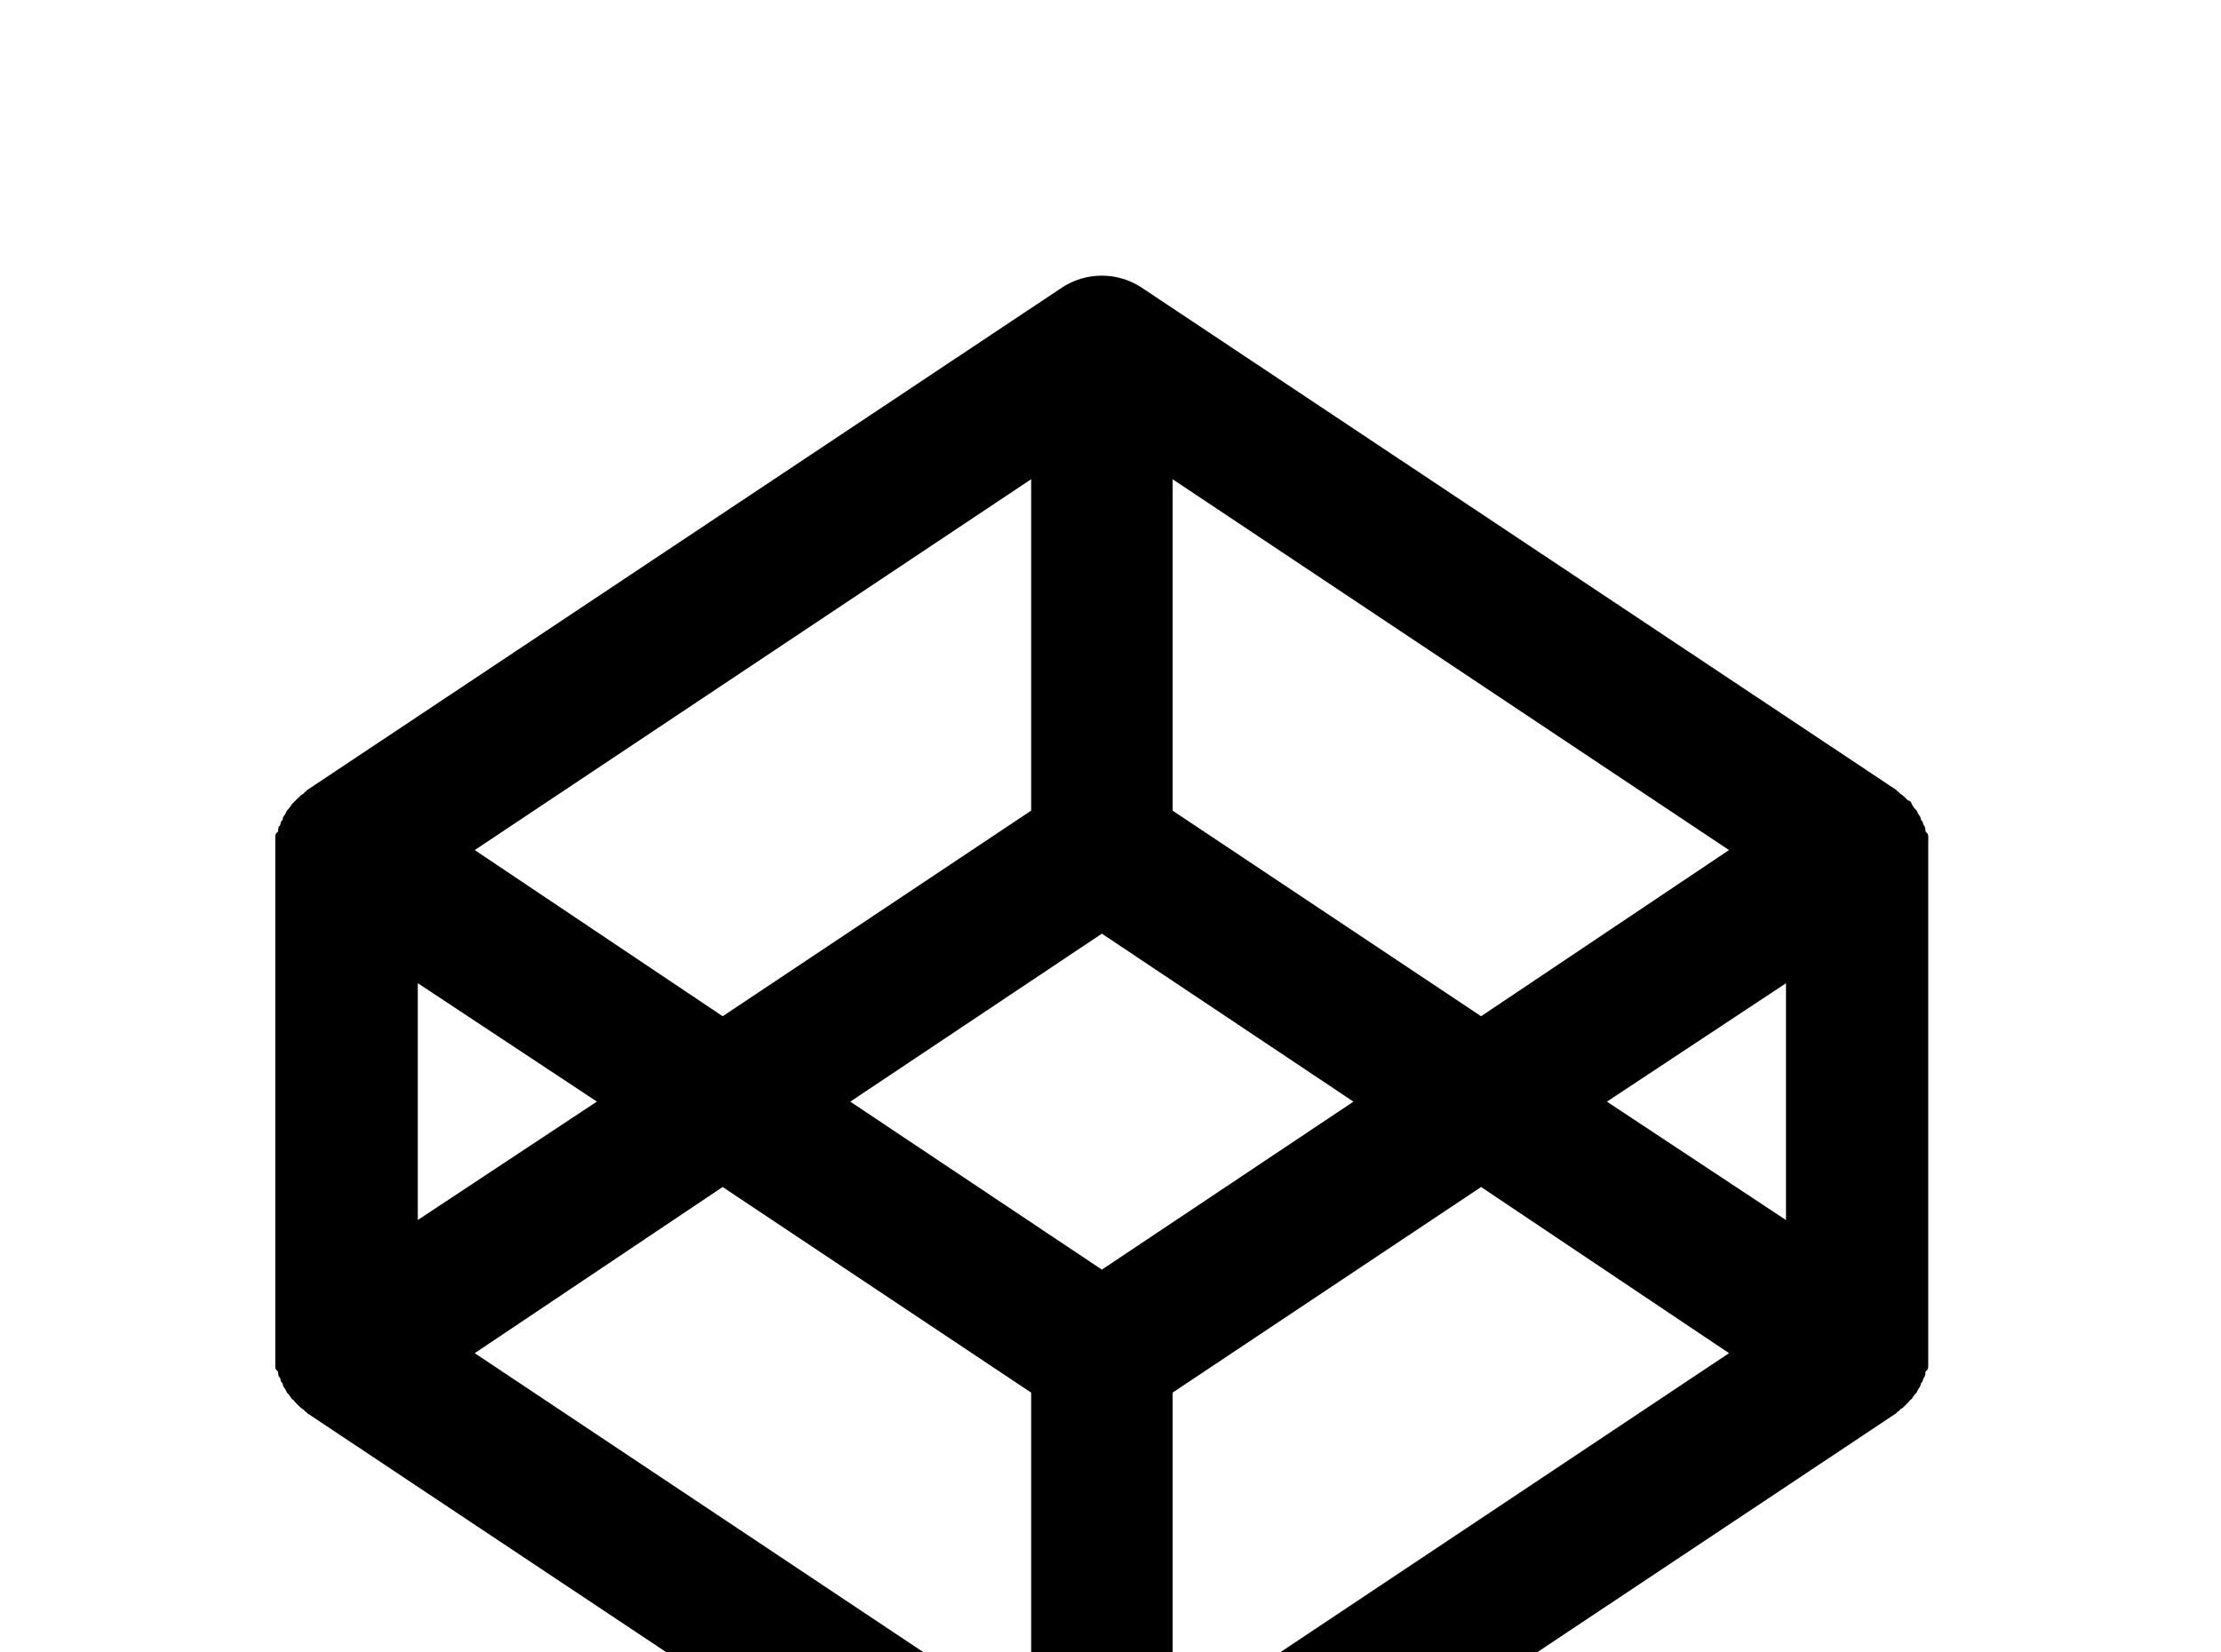 <!-- Generated by IcoMoon.io -->
<svg version="1.1" xmlns="http://www.w3.org/2000/svg" width="43" height="32" viewBox="0 0 43 32">
<title>codepen</title>
<path d="M34.578 23.627l-3.467-2.293 3.467-2.293M22.702 33.387v-6.418l5.973-3.982 4.8 3.218M21.333 24.587l-4.871-3.253 4.871-3.253 4.871 3.253M19.964 33.387l-10.773-7.182 4.8-3.218 5.973 3.982M8.089 19.040l3.467 2.293-3.467 2.293M19.964 9.28v6.418l-5.973 3.982-4.8-3.218M22.702 9.28l10.773 7.182-4.8 3.218-5.973-3.982M37.333 16.284v-0.071c0-0.036 0-0.071-0.053-0.107 0-0.018 0-0.053-0.018-0.107 0 0-0.018 0-0.036-0.071 0-0.018-0.018-0.036-0.036-0.053 0-0.036-0.018-0.071-0.036-0.089-0.018-0.036-0.036-0.053-0.036-0.071-0.018-0.036-0.053-0.053-0.071-0.089-0.018-0.018-0.018-0.036-0.036-0.053 0-0.036-0.036-0.071-0.071-0.071l-0.053-0.053c-0.036-0.036-0.053-0.053-0.089-0.071l-0.053-0.053c-0.018 0-0.018 0-0.018-0.018l-14.631-9.742c-0.462-0.302-1.067-0.302-1.529 0l-14.631 9.742c0 0.018 0 0.018-0.018 0.018l-0.053 0.053c-0.036 0.018-0.053 0.036-0.089 0.071l-0.124 0.124c-0.018 0.018-0.018 0.036-0.036 0.053-0.018 0.036-0.053 0.053-0.071 0.089 0 0.018-0.018 0.036-0.036 0.071-0.018 0.018-0.036 0.053-0.036 0.089-0.018 0.018-0.036 0.036-0.036 0.053-0.018 0.071-0.018 0.071-0.036 0.071-0.018 0.053-0.018 0.089-0.018 0.107-0.053 0.036-0.053 0.071-0.053 0.107v10.24c0 0.036 0 0.071 0.053 0.107 0 0.018 0 0.053 0.018 0.107 0.018 0 0.018 0 0.036 0.071 0 0.018 0.018 0.036 0.036 0.053 0 0.036 0.018 0.071 0.036 0.089 0.018 0.036 0.036 0.053 0.036 0.071 0.018 0.036 0.053 0.053 0.071 0.089 0.018 0.018 0.018 0.036 0.036 0.053 0.036 0.018 0.053 0.053 0.071 0.071l0.053 0.053c0.036 0.036 0.053 0.053 0.089 0.071l0.053 0.053c0.018 0 0.018 0 0.018 0.018l14.631 9.742c0.231 0.16 0.498 0.231 0.764 0.231s0.533-0.071 0.764-0.231l14.631-9.742c0-0.018 0-0.018 0.018-0.018l0.053-0.053c0.036-0.018 0.053-0.036 0.089-0.071l0.053-0.053c0.018-0.018 0.036-0.053 0.071-0.071 0.018-0.018 0.018-0.036 0.036-0.053 0.018-0.036 0.053-0.053 0.071-0.089 0-0.018 0.018-0.036 0.036-0.071 0.018-0.018 0.036-0.053 0.036-0.089 0.018-0.018 0.036-0.036 0.036-0.053 0.018-0.071 0.036-0.071 0.036-0.071 0.018-0.053 0.018-0.089 0.018-0.107 0.053-0.036 0.053-0.071 0.053-0.107v-10.169z"></path>
</svg>
